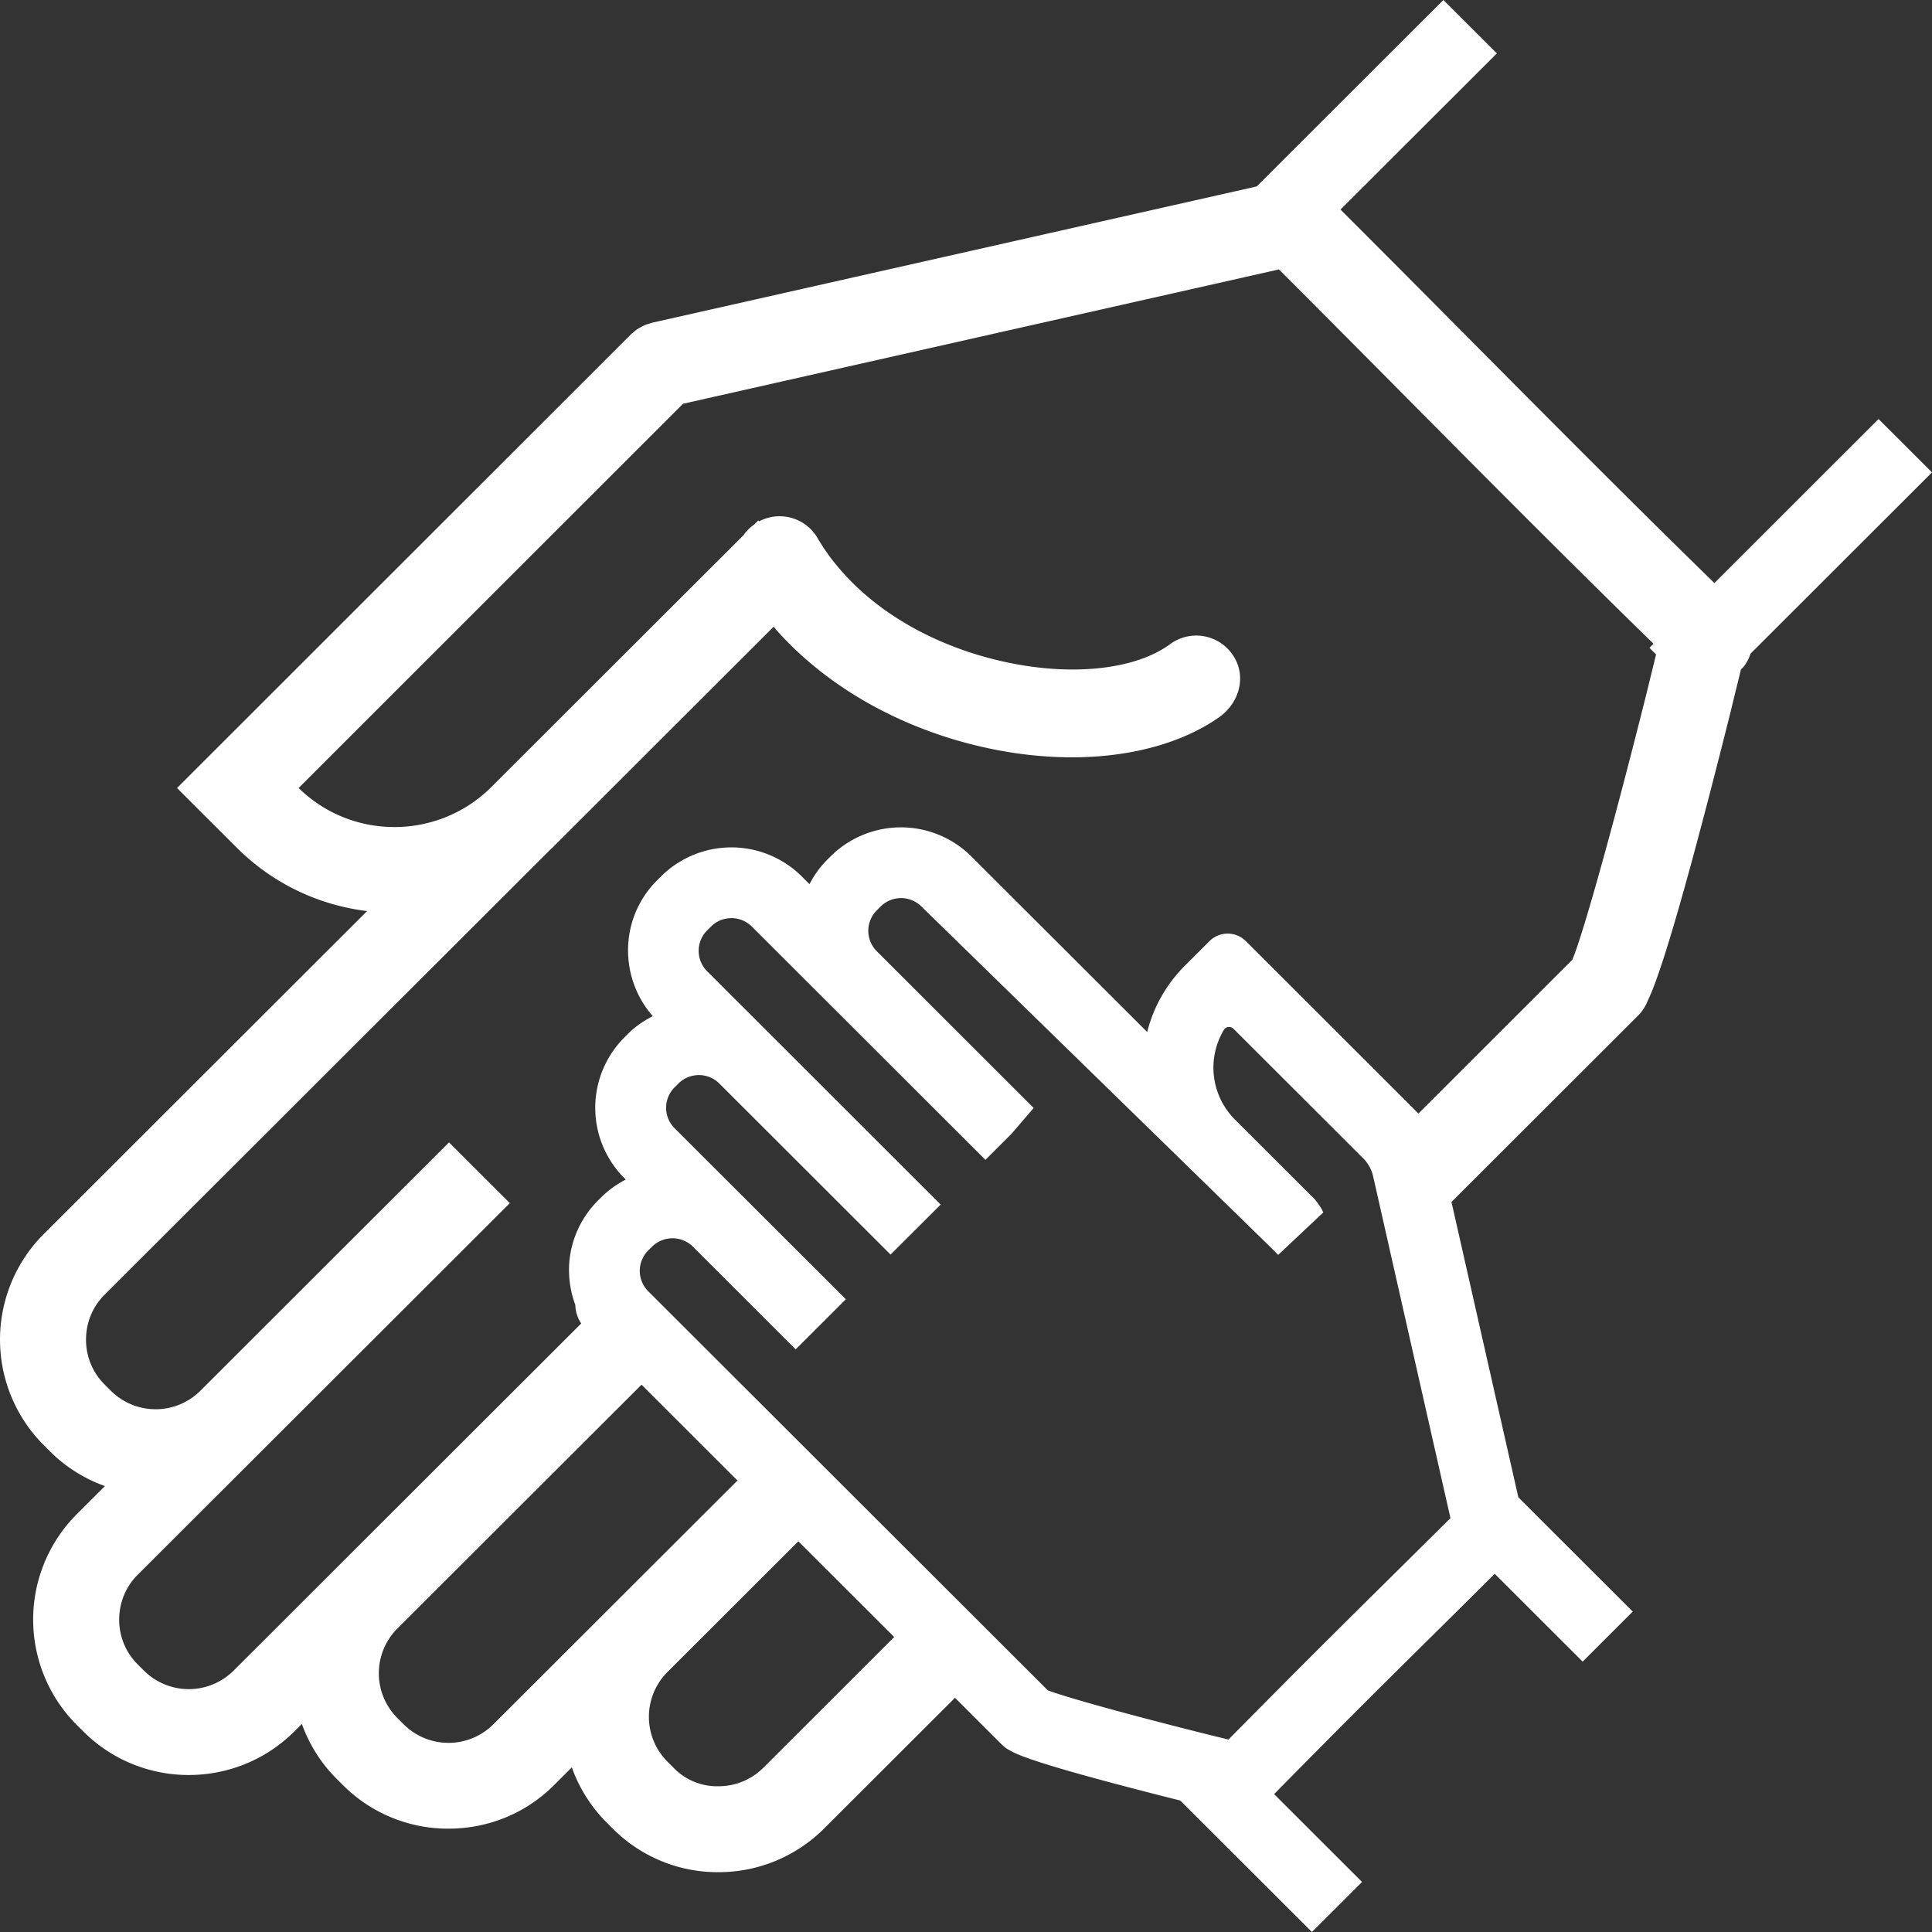 <svg width="85" height="85" xmlns="http://www.w3.org/2000/svg"><rect width="100%" height="100%" fill="#333333" stroke="none"/><g fill="none" fill-rule="evenodd"><path d="M28.76 72.332a2.591 2.591 0 00-.007 3.66l.264.265a2.46 2.46 0 001.82.743 2.587 2.587 0 001.831-.76L38 70.909 34.093 67l-5.332 5.332zM28.987 62l-7.128 7.129-3.085 3.084a2.651 2.651 0 000 3.744l.269.269a2.65 2.65 0 003.744 0L33 66.012 28.987 62zM60.565 50.903a1.574 1.574 0 00-.443-.772l-5.757-5.54c-.12-.116-.334-.101-.423.04a3.055 3.055 0 00.448 3.806l3.612 3.476-.003.003c.07.067.265.35.3.42l.054.114-2.003 1.816-.396-.382L40.507 39.36a1.318 1.318 0 00-1.813 0l-.173.166c-.5.482-.5 1.263 0 1.745l6.97 6.708-.987 1.11-1.156 1.11-.083-.08-10.29-9.902a1.301 1.301 0 00-.906-.361c-.33 0-.657.12-.907.36l-.173.167a1.2 1.2 0 000 1.745l10.374 9.982-2.225 2.141-7.607-7.32a1.3 1.3 0 00-.906-.361c-.33 0-.658.12-.908.36l-.173.167a1.2 1.2 0 000 1.745l7.607 7.32-2.225 2.14-.002.002-4.559-4.387a1.328 1.328 0 00-1.823-.003l-.174.166a1.203 1.203 0 00.014 1.745h-.001l8.869 8.534 8.87 8.533c.566.213 2.735.835 6.918 1.844l.156.039.868.204.085.02c.222-.219.446-.435.669-.653a695.457 695.457 0 015.982-5.762c1.07-1.018 2.138-2.037 3.202-3.058l-2.993-12.744-.442-1.88z"/><path d="M74.889 29.348c-3.72-3.555-7.435-7.217-11.037-10.773A1966.19 1966.19 0 0058.187 13L31.62 18.866l-17.14 16.78c2.366 2.274 6.165 2.272 8.538.01l11.296-11.049c.127-.18.29-.34.482-.471l.18-.178.042.04c.935-.477 2.09-.15 2.613.754.271.47.613.912.985 1.34 1.688 1.937 4.338 3.417 7.426 4.063 2.963.62 5.76.318 7.297-.791.963-.693 2.356-.4 2.921.688.459.883.09 1.938-.74 2.506-1.676 1.148-3.991 1.75-6.565 1.75-1.2 0-2.459-.132-3.734-.4-3.799-.794-7.129-2.642-9.382-5.1-.061-.067-.118-.137-.177-.204l-9.873 9.656c-.034.033-.07.06-.104.092L5.821 57.783A2.71 2.71 0 005 59.736c0 .742.291 1.434.821 1.953l.287.28a2.867 2.867 0 003.991 0l11.086-10.846 2.711 2.652L7.301 70.01a2.708 2.708 0 00-.821 1.953c0 .74.29 1.434.82 1.952l.287.28a2.875 2.875 0 003.99 0l4.59-4.49.002-.002 3.288-3.216 7.622-7.457a1.515 1.515 0 01-.263-.81 4.295 4.295 0 01-.27-1.853 4.273 4.273 0 011.28-2.705l.177-.173c.32-.312.684-.546 1.063-.743l-.06-.058a4.284 4.284 0 010-6.152l.174-.17c.327-.32.7-.558 1.089-.757a4.275 4.275 0 01.189-5.926l.173-.17c1.736-1.698 4.55-1.698 6.287 0l.34.332c.2-.37.44-.726.76-1.038l.173-.17c1.736-1.698 4.552-1.698 6.287 0l7.833 7.664a6.22 6.22 0 011.673-2.888l1.104-1.08a1.165 1.165 0 011.621 0l5.837 5.71 1.858 1.818 6.858-6.71c.394-.875 1.636-5.08 3.329-11.701.108-.444.225-.906.341-1.366l.068-.273-.293-.287.182-.176z"/><path d="M75.426 25.652c-3.66-3.57-7.326-7.259-10.88-10.84-1.855-1.868-3.711-3.735-5.57-5.592l6.88-6.871L63.504 0l-8.212 8.202L28.685 14.2c-.04.008-.075.026-.114.038-.074.021-.148.042-.218.072-.055.024-.105.054-.157.083-.056.03-.113.06-.165.095-.061.041-.115.09-.17.139-.032.028-.068.05-.098.08L7.788 34.67l2.637 2.632a9.753 9.753 0 005.727 2.781L1.92 54.298a6.564 6.564 0 000 9.277l.283.283a6.517 6.517 0 002.414 1.523L3.38 66.616a6.56 6.56 0 000 9.277l.283.282a6.55 6.55 0 004.644 1.918c1.68 0 3.363-.64 4.643-1.918l.33-.33c.317.88.82 1.707 1.525 2.41l.283.283a6.529 6.529 0 004.644 1.915c1.758 0 3.408-.68 4.644-1.915l.782-.78a6.5 6.5 0 001.527 2.418l.285.285a6.498 6.498 0 004.627 1.907h.026a6.556 6.556 0 004.638-1.925l5.514-5.507a.017.017 0 01.005-.004l.236-.236 2.065 2.063c.112.111.238.194.37.265.04.02.077.046.12.063l.03.015c.604.29 2.216.829 7.324 2.114L57.72 85l1.102-1.101 1.102-1.101-3.868-3.864a604.607 604.607 0 016.776-6.787c.979-.967 1.954-1.936 2.93-2.906l3.868 3.864 1.103-1.102 1.101-1.1-5.033-5.027-2.942-12.995 7.925-7.915.004-.004.278-.278c.188-.187.327-.406.42-.639.433-.883 1.34-3.5 3.648-12.706.11-.457.222-.914.335-1.369l.126-.521c.03-.03.064-.053.091-.085.156-.183.257-.391.331-.607L85 20.783l-2.352-2.348-7.222 7.217zM21.702 75.866a2.791 2.791 0 01-3.938 0l-.283-.282a2.783 2.783 0 010-3.934l3.245-3.24 7.5-7.49 4.22 4.216-10.744 10.73zm11.886 1.904a2.79 2.79 0 01-1.978.818 2.659 2.659 0 01-1.963-.8l-.285-.286a2.79 2.79 0 01.008-3.945l5.754-5.747 4.218 4.212-5.754 5.748zm27.05-7.834a701.146 701.146 0 00-5.926 5.925l-.663.671a2.732 2.732 0 01-.084-.02l-.86-.21-.155-.04c-4.143-1.039-6.292-1.678-6.853-1.896l-8.786-8.775-8.786-8.775a1.27 1.27 0 01-.012-1.795l.172-.17a1.28 1.28 0 011.806.002l4.517 4.512.002-.002 2.204-2.201-7.536-7.527a1.267 1.267 0 010-1.794l.172-.171c.246-.248.572-.371.899-.371.325 0 .65.123.897.37l7.536 7.528 2.204-2.201L31.11 42.73a1.267 1.267 0 010-1.794l.171-.17c.247-.248.572-.372.899-.372.326 0 .65.124.898.371l10.195 10.182.082.082 1.144-1.143.979-1.14-6.905-6.898a1.268 1.268 0 010-1.794l.171-.171a1.272 1.272 0 011.796 0l15.303 14.934.392.393 1.984-1.867-.054-.118a3.082 3.082 0 00-.297-.43l.004-.004-3.578-3.574a3.23 3.23 0 01-.444-3.914c.088-.144.3-.16.42-.04l5.702 5.695c.219.219.371.493.44.795l.437 1.934 2.965 13.104a2485.76 2485.76 0 01-3.175 3.145zm12.156-40.87c-.114.463-.23.929-.337 1.376-1.672 6.67-2.897 10.907-3.285 11.789l-6.767 6.76-1.833-1.832-5.76-5.753a1.133 1.133 0 00-1.6 0l-1.09 1.088a6.298 6.298 0 00-1.65 2.91l-7.732-7.72a4.39 4.39 0 00-6.204 0l-.171.17a4.313 4.313 0 00-.75 1.046l-.335-.335a4.39 4.39 0 00-6.204 0l-.171.171c-1.639 1.638-1.69 4.25-.186 5.97-.384.2-.753.442-1.075.763l-.17.171a4.378 4.378 0 000 6.198l.058.058a4.335 4.335 0 00-1.049.75l-.175.173a4.345 4.345 0 00-1.262 2.725 4.41 4.41 0 00.266 1.866c.008.286.093.57.259.817l-7.522 7.512-3.244 3.24-.001.001-4.53 4.524a2.795 2.795 0 01-3.937 0l-.283-.282a2.756 2.756 0 01-.81-1.966c0-.748.287-1.445.81-1.968L22.43 52.932l-2.675-2.672L8.816 61.187a2.788 2.788 0 01-3.938 0l-.283-.283a2.756 2.756 0 01-.81-1.967c0-.747.287-1.445.81-1.967l19.6-19.576c.033-.032.069-.06.102-.092l9.74-9.729c.06.068.115.139.176.206 2.224 2.476 5.51 4.338 9.257 5.139 1.259.269 2.5.401 3.685.401 2.54 0 4.825-.605 6.479-1.762.818-.573 1.182-1.635.73-2.525a1.94 1.94 0 00-2.882-.693c-1.518 1.117-4.277 1.422-7.201.797-3.047-.65-5.663-2.142-7.328-4.094a8.742 8.742 0 01-.972-1.349 1.933 1.933 0 00-2.579-.759l-.038-.04-.178.179c-.19.133-.35.293-.476.475L21.564 34.679c-2.342 2.278-6.09 2.28-8.426-.01L30.05 17.764l26.217-5.91c1.868 1.866 3.73 3.742 5.59 5.617 3.554 3.582 7.22 7.27 10.892 10.853l-.18.178.29.29a38.16 38.16 0 01-.066.274z" fill="#FFF" fill-rule="nonzero"/></g></svg>